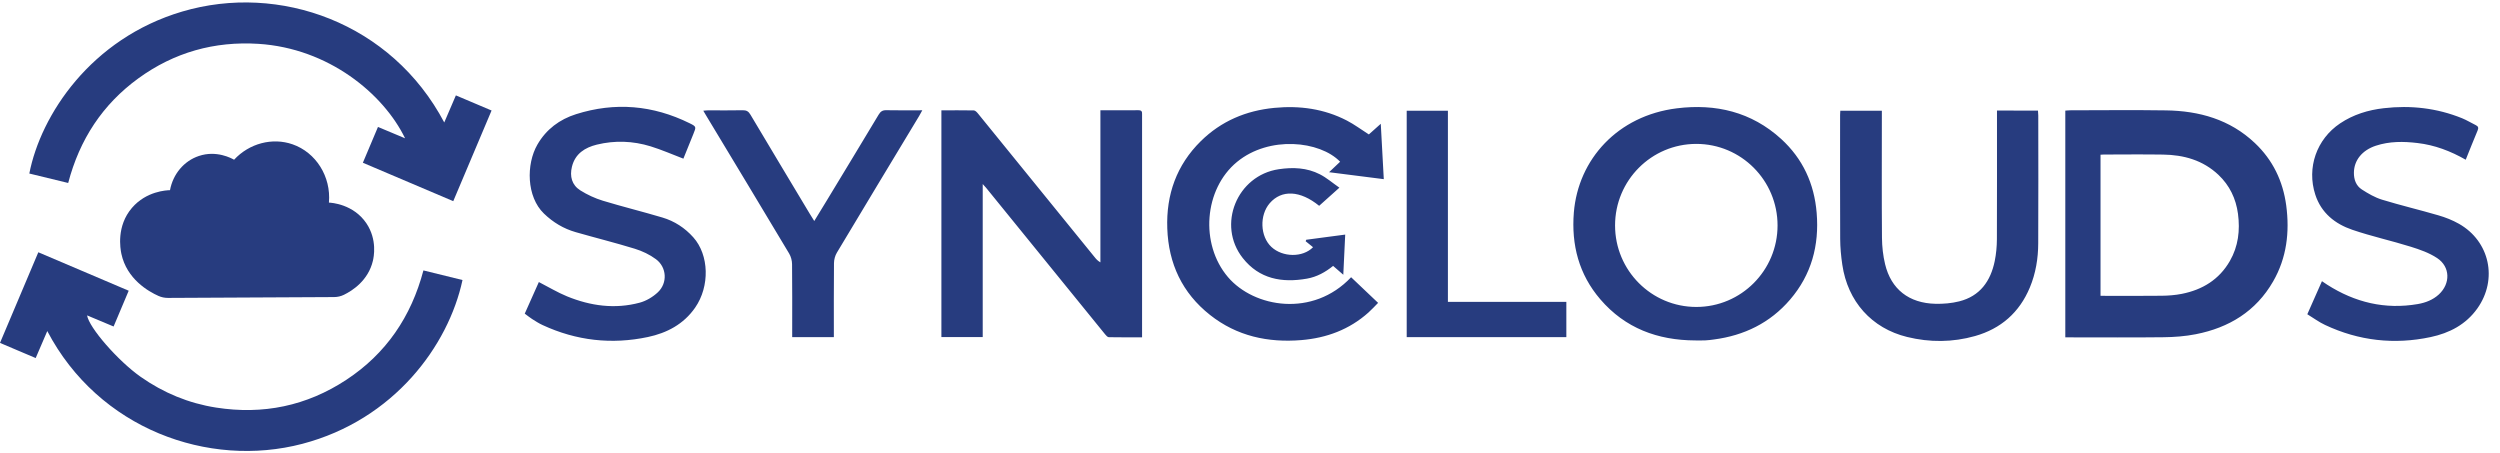 <svg width="204" height="37" viewBox="0 0 204 37" fill="none" xmlns="http://www.w3.org/2000/svg">
<g clip-path="url(#clip0_2198_17328)">
<path d="M76.818 9.003C76.818 15.203 76.818 21.346 76.818 27.504C77.943 27.504 79.041 27.504 80.19 27.504C80.19 23.355 80.19 19.23 80.19 15.018C80.329 15.171 80.405 15.248 80.471 15.331C83.705 19.314 86.939 23.296 90.173 27.275C90.253 27.376 90.374 27.511 90.478 27.515C91.372 27.532 92.265 27.525 93.193 27.525C93.193 27.317 93.193 27.167 93.193 27.018C93.193 21.187 93.193 15.355 93.193 9.521C93.193 9.451 93.186 9.382 93.193 9.312C93.214 9.08 93.117 8.986 92.881 8.993C92.521 9.003 92.161 8.996 91.801 8.996C91.153 8.996 90.506 8.996 89.793 8.996C89.793 13.17 89.793 17.291 89.793 21.409C89.574 21.284 89.446 21.141 89.329 20.992C86.157 17.086 82.985 13.177 79.809 9.271C79.719 9.16 79.584 9.014 79.467 9.01C78.591 8.993 77.707 9.003 76.818 9.003ZM162.954 9.021C162.954 9.239 162.954 9.403 162.954 9.57C162.954 12.888 162.96 16.207 162.947 19.526C162.943 20.12 162.888 20.721 162.77 21.301C162.434 22.942 161.565 24.168 159.868 24.592C159.245 24.748 158.58 24.804 157.939 24.79C155.768 24.742 154.314 23.602 153.822 21.552C153.656 20.857 153.576 20.127 153.569 19.411C153.542 16.134 153.559 12.857 153.559 9.58C153.559 9.403 153.559 9.229 153.559 9.038C152.392 9.038 151.284 9.038 150.169 9.038C150.162 9.173 150.152 9.271 150.152 9.365C150.152 12.739 150.141 16.113 150.159 19.487C150.162 20.193 150.228 20.902 150.332 21.6C150.772 24.599 152.725 26.788 155.623 27.497C157.469 27.949 159.332 27.939 161.163 27.421C163.272 26.823 164.782 25.503 165.634 23.463C166.115 22.309 166.316 21.089 166.319 19.849C166.337 16.377 166.326 12.906 166.323 9.434C166.323 9.302 166.309 9.17 166.299 9.024C165.177 9.021 164.089 9.021 162.954 9.021ZM42.82 25.593C43.042 25.756 43.222 25.906 43.419 26.031C43.7 26.208 43.98 26.392 44.282 26.528C47.035 27.803 49.909 28.126 52.866 27.501C54.414 27.174 55.785 26.458 56.723 25.103C57.932 23.358 57.866 20.811 56.574 19.366C55.885 18.594 55.037 18.042 54.053 17.75C52.44 17.27 50.802 16.867 49.188 16.377C48.551 16.183 47.924 15.891 47.356 15.536C46.66 15.098 46.477 14.389 46.671 13.601C46.934 12.537 47.734 12.04 48.703 11.801C50.172 11.443 51.65 11.498 53.087 11.94C53.991 12.218 54.86 12.603 55.764 12.947C56.024 12.304 56.304 11.613 56.585 10.918C56.817 10.351 56.827 10.327 56.266 10.053C53.278 8.579 50.182 8.312 47.007 9.316C45.667 9.74 44.572 10.546 43.849 11.804C42.931 13.396 42.955 16.05 44.386 17.427C45.13 18.146 45.989 18.66 46.972 18.942C48.579 19.404 50.203 19.807 51.799 20.297C52.409 20.485 53.018 20.773 53.527 21.152C54.414 21.812 54.486 23.094 53.679 23.852C53.271 24.234 52.731 24.557 52.194 24.7C50.172 25.242 48.184 24.964 46.269 24.182C45.487 23.862 44.752 23.414 43.97 23.015C43.599 23.838 43.218 24.7 42.82 25.593ZM201.203 13.034C201.539 12.204 201.847 11.418 202.176 10.64C202.266 10.425 202.221 10.306 202.02 10.209C201.646 10.028 201.293 9.806 200.909 9.65C198.852 8.816 196.715 8.576 194.52 8.829C193.242 8.975 192.034 9.344 190.95 10.07C189.038 11.352 188.214 13.684 188.928 15.884C189.412 17.378 190.541 18.271 191.951 18.751C193.516 19.286 195.143 19.64 196.722 20.134C197.467 20.366 198.232 20.634 198.873 21.061C199.95 21.774 199.967 23.146 199.011 24.026C198.526 24.471 197.931 24.7 197.297 24.811C194.62 25.273 192.165 24.679 189.897 23.23C189.762 23.143 189.634 23.053 189.471 22.945C189.066 23.862 188.682 24.728 188.277 25.642C188.782 25.951 189.229 26.285 189.728 26.517C192.487 27.814 195.375 28.137 198.346 27.504C199.866 27.181 201.217 26.486 202.152 25.169C203.835 22.796 203.167 19.689 200.649 18.261C200.126 17.965 199.548 17.736 198.966 17.569C197.443 17.124 195.895 16.759 194.375 16.294C193.793 16.116 193.239 15.793 192.723 15.46C192.255 15.157 192.072 14.654 192.079 14.087C192.089 13.083 192.744 12.263 193.866 11.891C194.981 11.523 196.127 11.533 197.276 11.672C198.668 11.835 199.957 12.322 201.203 13.034ZM112.917 14.619C112.834 13.114 112.754 11.655 112.671 10.101C112.287 10.445 111.971 10.727 111.698 10.97C111.071 10.57 110.514 10.153 109.904 9.837C108.045 8.875 106.054 8.604 103.986 8.802C101.677 9.024 99.647 9.882 97.985 11.519C96.008 13.469 95.153 15.88 95.25 18.636C95.35 21.513 96.469 23.908 98.74 25.701C100.929 27.431 103.47 27.977 106.196 27.751C108.242 27.581 110.105 26.896 111.663 25.503C111.937 25.259 112.183 24.985 112.453 24.714C111.688 23.988 110.971 23.303 110.25 22.622C107.134 25.927 102.331 25.106 100.202 22.611C97.899 19.908 98.249 15.421 100.946 13.208C103.574 11.053 107.698 11.488 109.354 13.197C109.07 13.465 108.789 13.736 108.453 14.052C109.963 14.243 111.4 14.428 112.917 14.619ZM68.043 27.508C68.043 25.461 68.033 23.463 68.053 21.465C68.057 21.18 68.143 20.86 68.289 20.617C70.515 16.895 72.759 13.184 75 9.469C75.079 9.333 75.152 9.194 75.259 9C74.221 9 73.268 9.014 72.316 8.993C72.011 8.986 71.852 9.1 71.696 9.358C70.287 11.71 68.86 14.056 67.441 16.401C67.118 16.93 66.796 17.458 66.443 18.035C66.291 17.788 66.173 17.604 66.059 17.416C64.449 14.73 62.835 12.044 61.235 9.354C61.083 9.097 60.917 8.989 60.612 8.996C59.67 9.017 58.728 9.003 57.79 9.003C57.672 9.003 57.558 9.021 57.388 9.034C57.502 9.226 57.586 9.368 57.669 9.507C59.916 13.232 62.163 16.957 64.397 20.693C64.542 20.94 64.629 21.26 64.632 21.548C64.653 23.366 64.643 25.186 64.643 27.004C64.643 27.167 64.643 27.327 64.643 27.511C65.799 27.508 66.897 27.508 68.043 27.508ZM127.814 24.63C124.583 24.63 121.383 24.63 118.149 24.63C118.149 19.407 118.149 14.233 118.149 9.034C117.006 9.034 115.895 9.034 114.787 9.034C114.787 15.213 114.787 21.353 114.787 27.508C119.139 27.508 123.464 27.508 127.814 27.508C127.814 26.552 127.814 25.617 127.814 24.63ZM109.295 15.314C108.72 14.914 108.246 14.501 107.702 14.223C106.646 13.681 105.503 13.635 104.343 13.809C100.939 14.316 99.281 18.355 101.41 21.058C102.757 22.768 104.613 23.098 106.653 22.736C107.456 22.594 108.152 22.208 108.782 21.697C109.056 21.934 109.298 22.146 109.613 22.42C109.669 21.27 109.717 20.224 109.769 19.143C109.191 19.22 108.675 19.286 108.156 19.355C107.633 19.425 107.113 19.494 106.59 19.564C106.573 19.605 106.559 19.644 106.542 19.685C106.743 19.849 106.944 20.009 107.144 20.172C106.303 21.03 104.662 21.002 103.747 20.151C102.826 19.293 102.761 17.566 103.609 16.582C104.578 15.463 106.095 15.533 107.643 16.794C108.156 16.339 108.668 15.88 109.295 15.314ZM186.556 16.766C186.289 14.775 185.461 13.052 183.993 11.668C181.957 9.743 179.45 9.045 176.732 9.007C174.145 8.968 171.555 8.996 168.965 9C168.823 9 168.677 9.017 168.529 9.027V27.529H169.031C171.538 27.529 174.041 27.549 176.548 27.518C177.428 27.508 178.321 27.442 179.183 27.271C181.884 26.74 184.083 25.409 185.489 22.962C186.597 21.037 186.843 18.938 186.556 16.766ZM181.957 21.298C181.081 22.82 179.713 23.647 178.03 23.98C177.494 24.085 176.94 24.127 176.393 24.133C174.831 24.154 173.273 24.14 171.714 24.14H171.403V12.624C171.493 12.621 171.583 12.61 171.673 12.61C173.283 12.607 174.897 12.589 176.507 12.614C178.2 12.638 179.758 13.072 181.026 14.268C181.936 15.13 182.452 16.203 182.619 17.441C182.799 18.796 182.646 20.099 181.957 21.298ZM148.24 17.375C148.046 14.987 147.108 12.951 145.342 11.338C142.918 9.128 140.002 8.444 136.824 8.84C132.003 9.438 128.783 12.999 128.426 17.336C128.212 19.984 128.839 22.389 130.584 24.422C132.613 26.785 135.265 27.765 138.32 27.779C138.597 27.779 138.874 27.789 139.151 27.775C139.386 27.765 139.618 27.734 139.854 27.702C142.319 27.379 144.435 26.354 146.069 24.45C147.814 22.417 148.458 20.026 148.24 17.375ZM138.42 25.047C134.756 25.047 131.789 22.069 131.789 18.396C131.789 14.72 134.756 11.742 138.42 11.742C142.08 11.742 145.048 14.72 145.048 18.396C145.048 22.069 142.08 25.047 138.42 25.047Z" fill="#273C7F"/>
<path d="M36.251 9.993C36.577 9.232 36.878 8.534 37.2 7.783C38.163 8.19 39.108 8.593 40.112 9.017C39.07 11.484 38.038 13.927 36.986 16.415C34.523 15.369 32.089 14.333 29.61 13.28C30.018 12.307 30.42 11.359 30.843 10.358C31.577 10.667 32.29 10.966 33.055 11.286C31.279 7.63 26.795 3.94 21.091 3.578C17.497 3.352 14.211 4.27 11.288 6.396C8.366 8.523 6.496 11.38 5.564 14.931C4.491 14.671 3.442 14.413 2.393 14.16C3.324 9.385 7.41 3.154 14.862 0.944C22.792 -1.405 31.958 1.858 36.251 9.993Z" fill="#273C7F"/>
<path d="M34.551 22.066C35.656 22.337 36.698 22.594 37.74 22.851C36.591 28.209 32.148 34.252 24.672 36.216C17.009 38.228 8.047 35 3.858 27.014C3.532 27.772 3.234 28.47 2.912 29.217C2.414 29.005 1.932 28.804 1.454 28.599C0.987 28.401 0.519 28.199 0 27.98C1.046 25.502 2.078 23.059 3.127 20.585C5.599 21.638 8.037 22.674 10.502 23.723C10.091 24.696 9.689 25.652 9.27 26.642C8.536 26.336 7.829 26.038 7.106 25.735C7.265 26.739 9.63 29.447 11.469 30.743C13.332 32.053 15.389 32.908 17.636 33.259C21.459 33.856 25.018 33.127 28.256 30.996C31.497 28.863 33.551 25.853 34.551 22.066Z" fill="#273C7F"/>
<path d="M13.872 15.518C13.591 15.525 11.94 15.595 10.766 16.964C9.492 18.451 9.814 20.276 9.904 20.71C10.343 22.771 12.109 23.782 12.93 24.147C13.176 24.258 13.439 24.31 13.709 24.31C18.225 24.286 22.74 24.265 27.256 24.241C27.539 24.241 27.816 24.178 28.069 24.053C28.762 23.716 30.046 22.889 30.427 21.287C30.497 20.995 30.801 19.567 29.898 18.222C28.841 16.655 27.041 16.54 26.84 16.533C27.027 14.403 25.773 12.436 23.872 11.776C22.224 11.202 20.34 11.696 19.101 13.034C18.9 12.919 17.664 12.241 16.227 12.728C15.015 13.131 14.114 14.205 13.872 15.518Z" fill="#273C7F"/>
</g>
<defs>
<clipPath id="clip0_2198_17328">
<rect width="203.08" height="36.599" fill="white" transform="translate(0 0.2)"/>
</clipPath>
</defs>
</svg>
